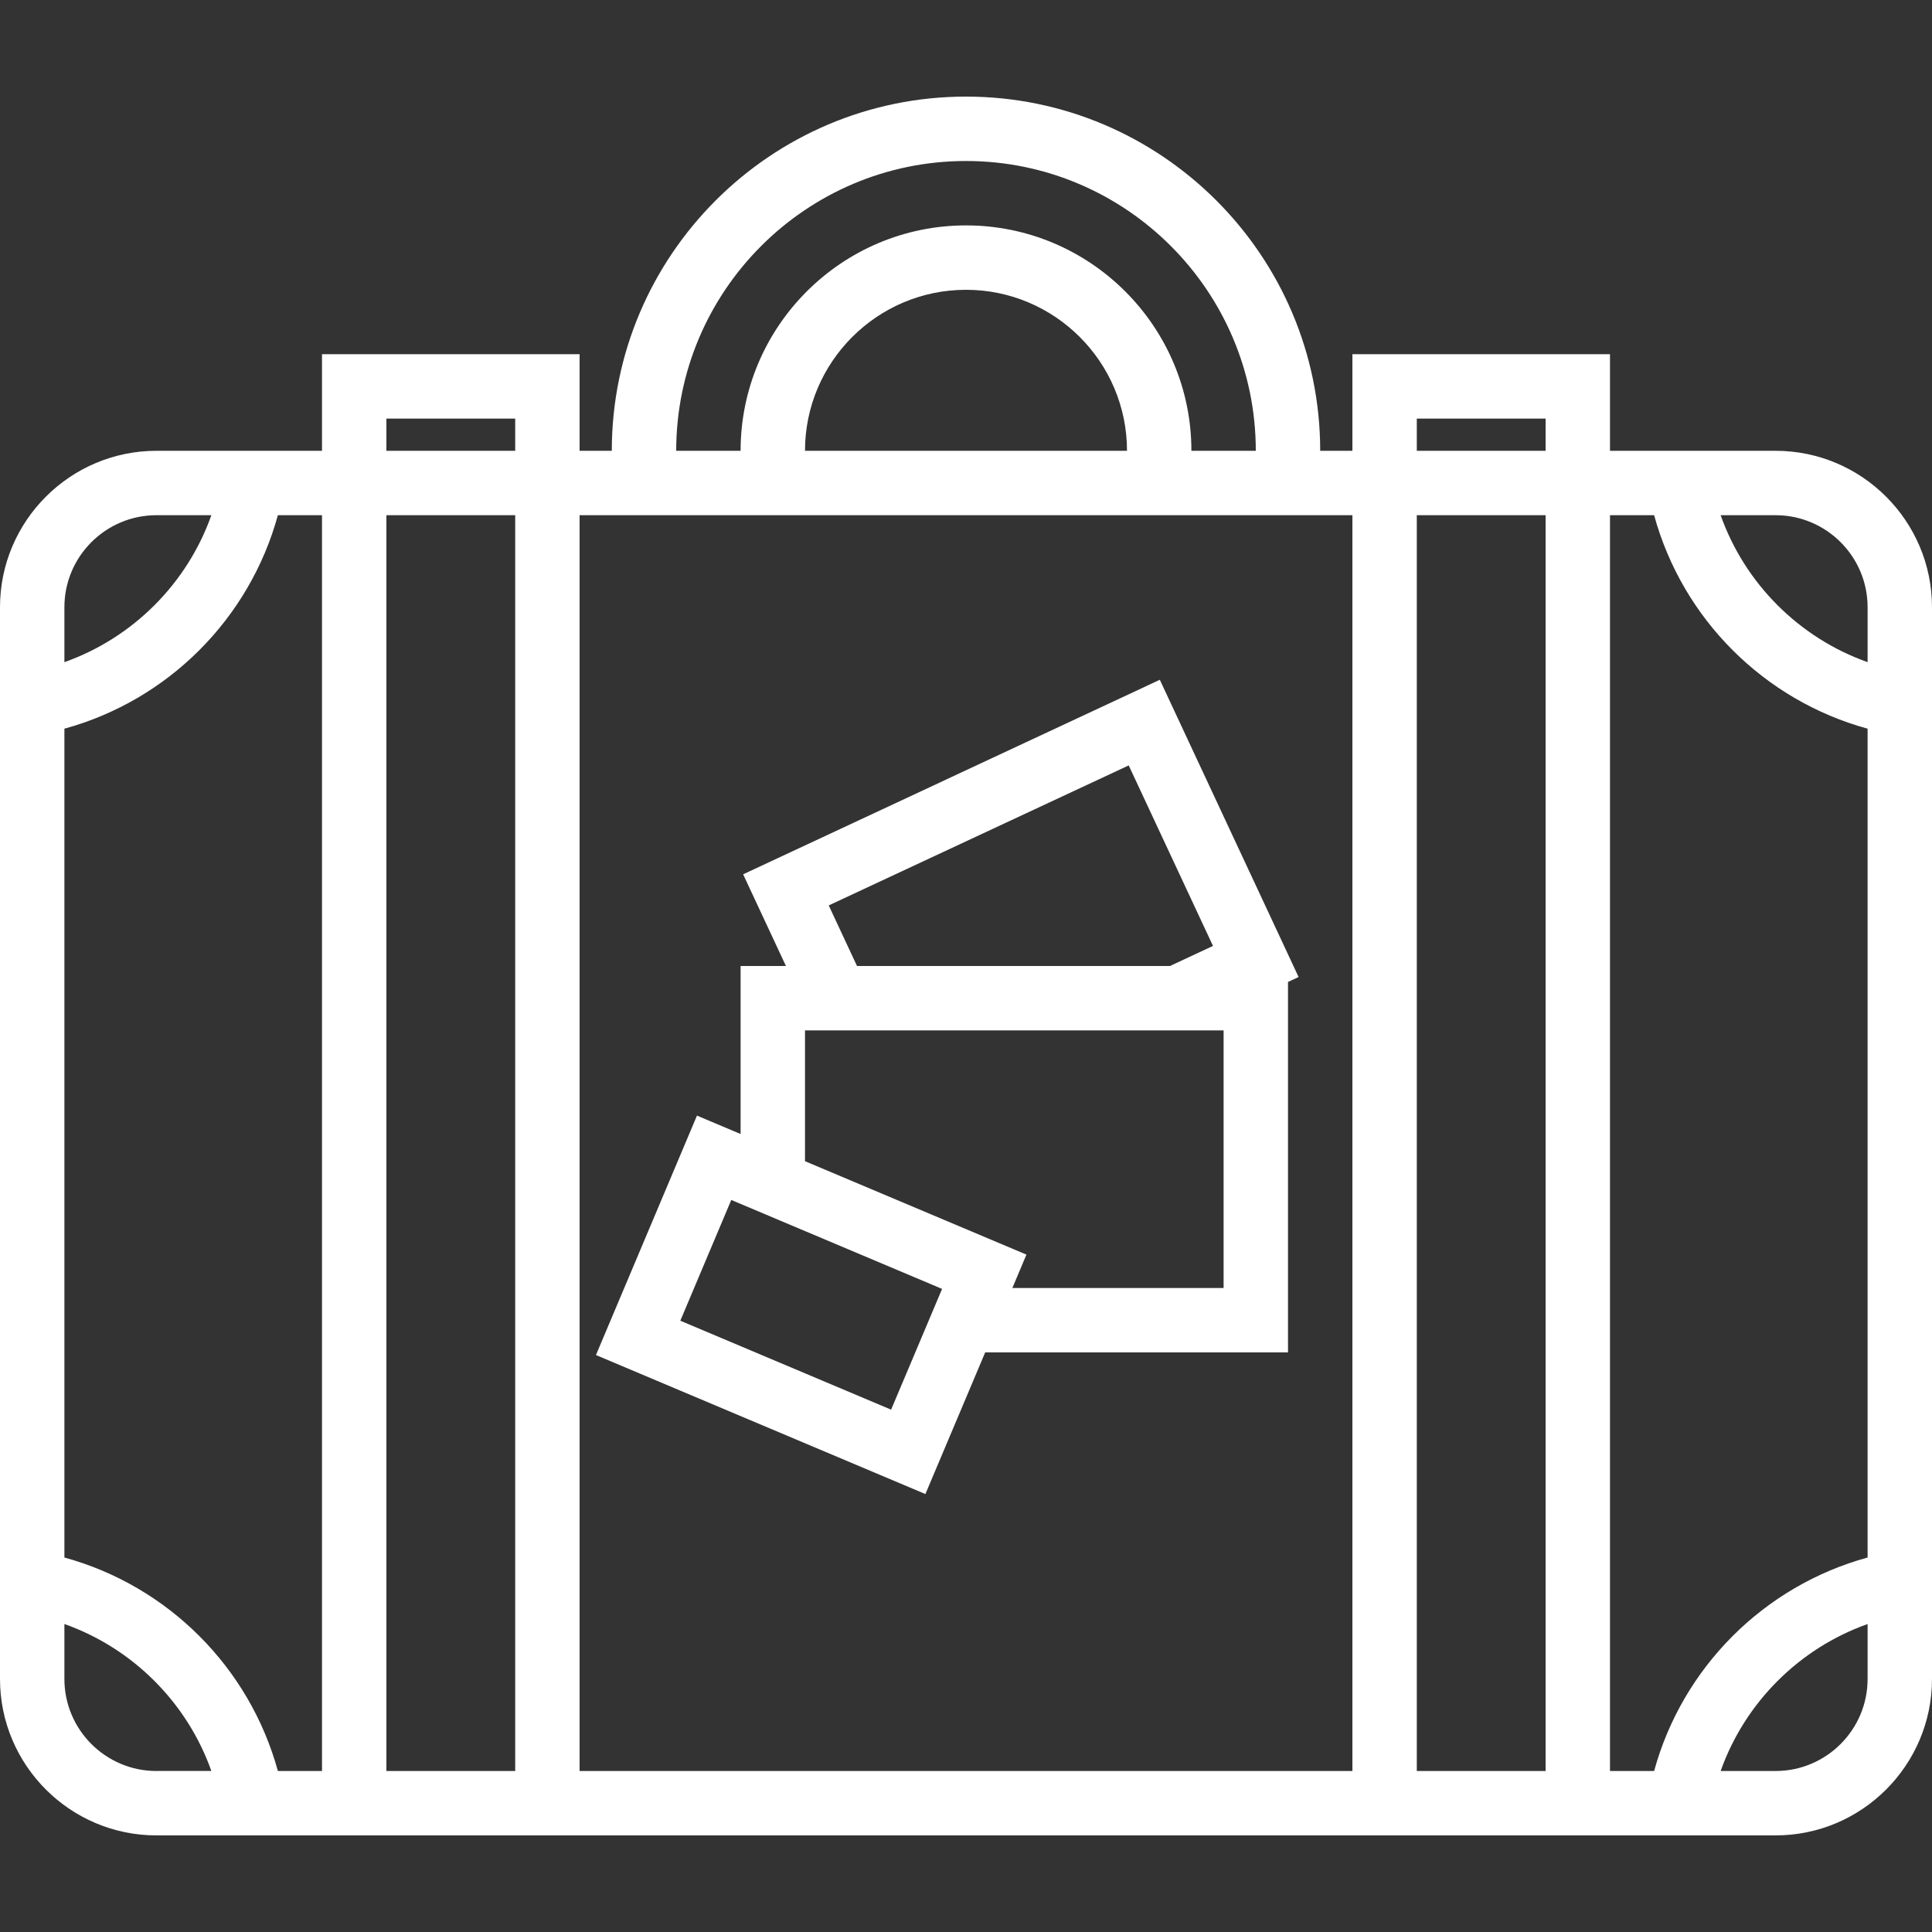 <?xml version="1.0" encoding="iso-8859-1"?>
<!-- Generator: Adobe Illustrator 19.0.0, SVG Export Plug-In . SVG Version: 6.00 Build 0)  -->
<svg xmlns="http://www.w3.org/2000/svg" xmlns:xlink="http://www.w3.org/1999/xlink" version="1.1" id="Capa_1" x="0px" y="0px" viewBox="0 0 60 60" style="enable-background:new 0 0 60 60;" xml:space="preserve" width="512px" height="512px">
<rect x="0" y="0" width="60" height="60" fill="#333333" stroke="none"/>
<g>
	<g>
		<path d="M55.142,14h-4.196H50v-3h-8v3h-1c0-6.065-4.935-11-11-11S19,7.935,19,14h-1v-3h-8v3H9.054H4.858C2.18,14,0,16.18,0,18.858    v4.196v24.892v4.196C0,54.821,2.18,57,4.858,57h4.196H10h8h24h8h0.946h4.196C57.82,57,60,54.821,60,52.142v-4.196V23.054v-4.196    C60,16.18,57.82,14,55.142,14z M55.142,16C56.718,16,58,17.282,58,18.858v1.706c-2.124-0.753-3.812-2.44-4.564-4.564    C53.436,16,55.142,16,55.142,16z M44,13h4v1h-4V13z M30,5c4.962,0,9,4.038,9,9h-2c0-3.86-3.14-7-7-7s-7,3.14-7,7h-2    C21,9.038,25.038,5,30,5z M35,14H25c0-2.757,2.243-5,5-5S35,11.243,35,14z M12,13h4v1h-4V13z M2,18.858    C2,17.282,3.282,16,4.858,16h1.706C5.812,18.124,4.124,19.811,2,20.564V18.858z M4.858,55C3.282,55,2,53.718,2,52.142v-1.707    c2.124,0.753,3.811,2.44,4.564,4.564H4.858V55z M8.63,55C7.747,51.781,5.219,49.253,2,48.37V22.63    c3.219-0.883,5.747-3.411,6.63-6.63H10v39H8.63z M12,55V16h4v39H12z M18,55V16h1h4h14h4h1v39H18z M44,55V16h4v39H44z M50,55V16    h1.37c0.883,3.219,3.41,5.747,6.63,6.63v25.74c-3.219,0.883-5.747,3.411-6.63,6.63H50z M58,52.142C58,53.718,56.718,55,55.142,55    h-1.706c0.753-2.124,2.44-3.811,4.564-4.564C58,50.436,58,52.142,58,52.142z" fill="#FFFFFF"/>
		<path d="M36.019,21.111l-12.94,6.042L24.408,30H23v5.218l-1.355-0.572l-3.137,7.436l10.231,4.317L30.596,42H40V30.496l0.329-0.154    L36.019,21.111z M25.737,28.119l9.316-4.349l2.618,5.607L36.334,30h-9.719L25.737,28.119z M27.674,43.778l-6.546-2.762l1.582-3.75    L23,37.388l0,0l6.257,2.64L28.425,42l0,0L27.674,43.778z M38,32v8h-6.56l0.437-1.037L25,36.062V32h0.342h11.437H38z" fill="#FFFFFF"/>
	</g>
</g>
<g>
</g>
<g>
</g>
<g>
</g>
<g>
</g>
<g>
</g>
<g>
</g>
<g>
</g>
<g>
</g>
<g>
</g>
<g>
</g>
<g>
</g>
<g>
</g>
<g>
</g>
<g>
</g>
<g>
</g>
</svg>
